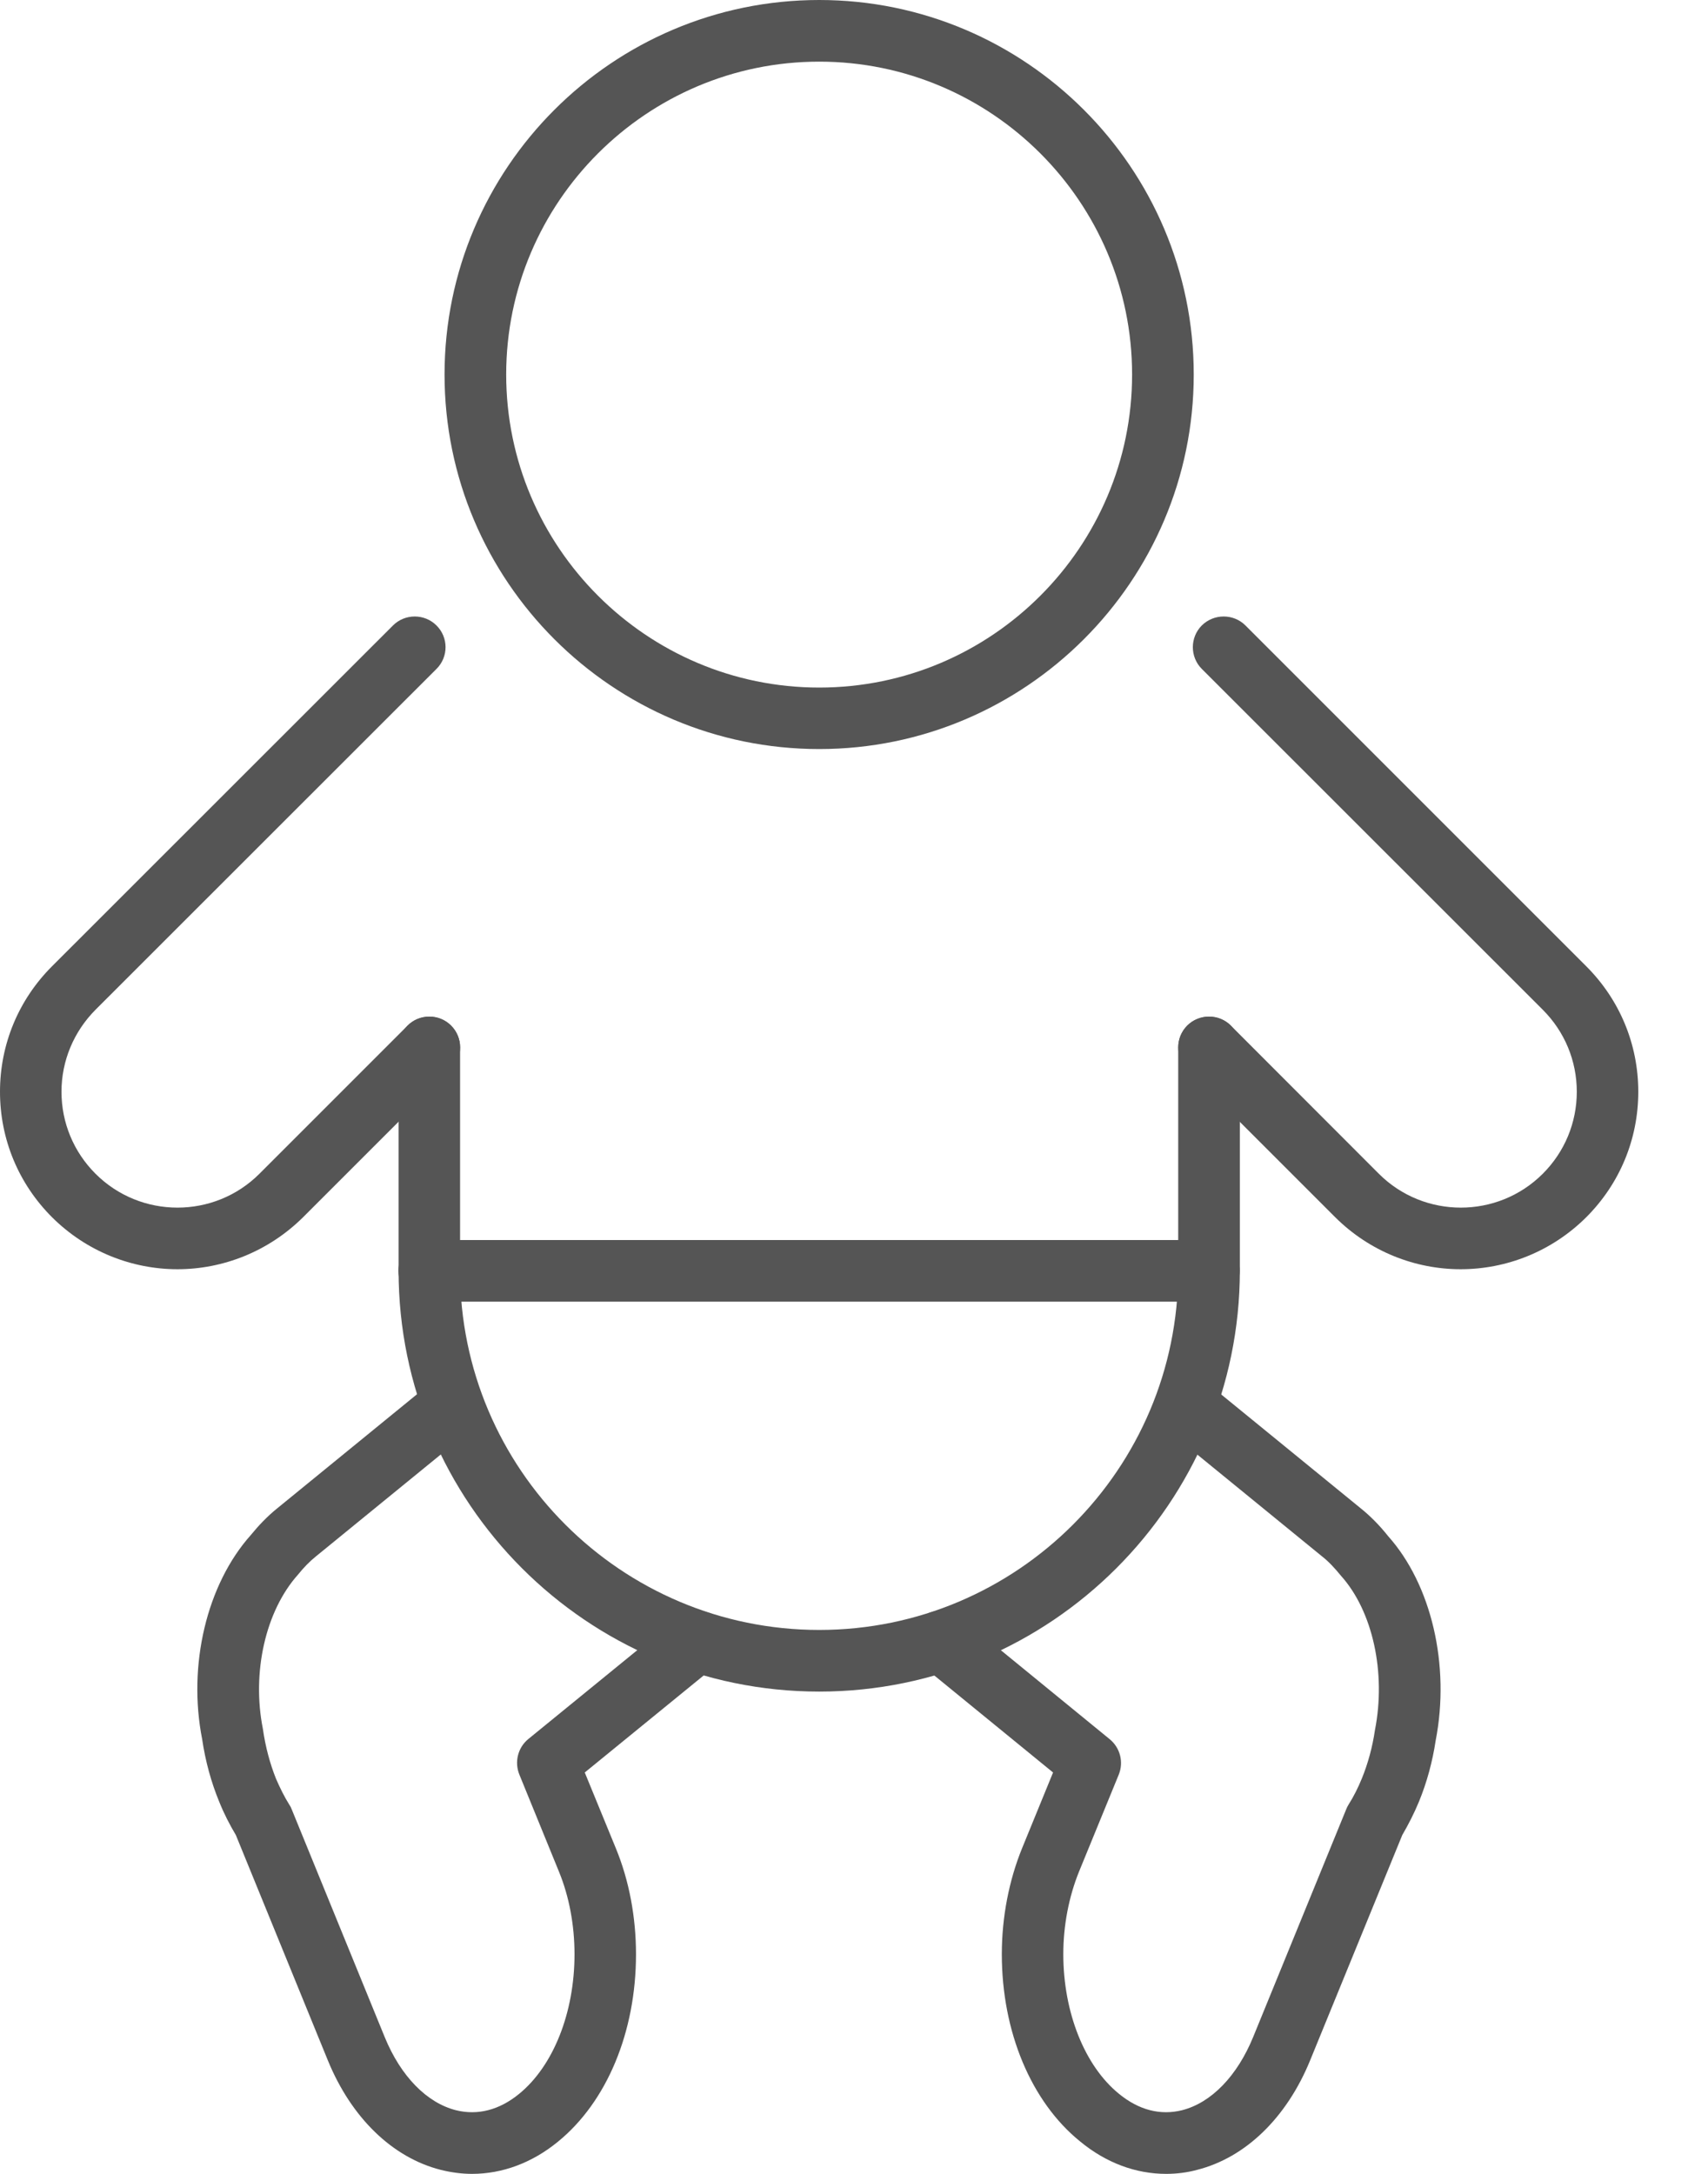 <svg width="11" height="14" viewBox="0 0 11 14" fill="none" xmlns="http://www.w3.org/2000/svg">
<path d="M5.276 4.824C3.945 4.824 2.863 3.742 2.863 2.412C2.863 1.082 3.945 0 5.276 0C6.605 0 7.688 1.082 7.688 2.412C7.688 3.742 6.605 4.824 5.276 4.824ZM5.276 0.397C4.165 0.397 3.26 1.301 3.26 2.412C3.26 3.523 4.165 4.428 5.276 4.428C6.387 4.428 7.291 3.523 7.291 2.412C7.291 1.301 6.387 0.397 5.276 0.397Z" fill="#555555"/>
<path d="M1.143 8.174C0.851 8.174 0.558 8.061 0.335 7.839C0.119 7.623 0 7.336 0 7.031C0 6.726 0.119 6.439 0.335 6.223L2.531 4.028C2.608 3.951 2.734 3.951 2.811 4.028C2.889 4.105 2.889 4.231 2.811 4.308L0.615 6.503C0.475 6.644 0.396 6.832 0.396 7.031C0.396 7.23 0.474 7.418 0.615 7.559C0.906 7.85 1.38 7.85 1.671 7.559L2.625 6.605C2.702 6.528 2.828 6.528 2.905 6.605C2.983 6.683 2.983 6.808 2.905 6.886L1.952 7.839C1.728 8.061 1.435 8.174 1.143 8.174Z" fill="#555555"/>
<path d="M9.407 8.174C9.115 8.174 8.822 8.061 8.599 7.839L7.646 6.886C7.569 6.808 7.569 6.683 7.646 6.605C7.723 6.528 7.849 6.528 7.927 6.605L8.88 7.559C9.171 7.85 9.645 7.85 9.936 7.559C10.077 7.418 10.155 7.23 10.155 7.031C10.155 6.832 10.077 6.644 9.936 6.503L7.74 4.308C7.663 4.231 7.663 4.105 7.74 4.028C7.818 3.951 7.944 3.951 8.021 4.028L10.216 6.223C10.432 6.439 10.551 6.726 10.551 7.031C10.551 7.336 10.432 7.623 10.216 7.839C9.993 8.061 9.7 8.174 9.407 8.174Z" fill="#555555"/>
<path d="M5.276 10.894C3.782 10.894 2.567 9.678 2.567 8.184V6.745C2.567 6.636 2.655 6.547 2.765 6.547C2.875 6.547 2.963 6.636 2.963 6.745V8.184C2.963 9.46 4.001 10.497 5.276 10.497C6.551 10.497 7.588 9.46 7.588 8.184V6.745C7.588 6.636 7.677 6.547 7.787 6.547C7.897 6.547 7.985 6.636 7.985 6.745V8.184C7.984 9.678 6.769 10.894 5.276 10.894Z" fill="#555555"/>
<path d="M7.786 8.383H2.764C2.654 8.383 2.566 8.294 2.566 8.184C2.566 8.075 2.654 7.986 2.764 7.986H7.786C7.896 7.986 7.984 8.075 7.984 8.184C7.984 8.294 7.896 8.383 7.786 8.383Z" fill="#555555"/>
<path d="M3.04 14C2.974 14 2.906 13.991 2.838 13.974C2.527 13.895 2.262 13.638 2.111 13.268L1.519 11.818C1.479 11.751 1.442 11.679 1.412 11.604C1.36 11.478 1.323 11.343 1.302 11.201C1.208 10.724 1.331 10.204 1.616 9.885C1.664 9.826 1.722 9.765 1.784 9.715L2.763 8.916C2.848 8.847 2.973 8.86 3.042 8.945C3.111 9.03 3.098 9.154 3.014 9.224L2.035 10.023C1.995 10.055 1.956 10.095 1.919 10.141C1.709 10.376 1.621 10.772 1.693 11.134C1.71 11.253 1.739 11.358 1.777 11.454C1.803 11.514 1.831 11.571 1.863 11.622C1.87 11.632 1.875 11.642 1.879 11.653L2.478 13.12C2.581 13.371 2.748 13.542 2.936 13.59C3.076 13.625 3.216 13.589 3.343 13.485C3.564 13.305 3.7 12.961 3.7 12.586C3.7 12.399 3.666 12.215 3.6 12.054L3.345 11.429C3.312 11.348 3.335 11.255 3.402 11.2L4.362 10.417C4.448 10.347 4.572 10.361 4.641 10.445C4.711 10.53 4.698 10.655 4.613 10.724L3.766 11.415L3.967 11.905C4.052 12.112 4.096 12.347 4.096 12.586C4.096 13.085 3.909 13.536 3.593 13.793C3.427 13.929 3.235 14 3.04 14Z" fill="#555555"/>
<path d="M7.51 14C7.315 14 7.123 13.929 6.956 13.791C6.641 13.536 6.452 13.085 6.452 12.585C6.452 12.347 6.498 12.111 6.582 11.904L6.782 11.415L5.936 10.724C5.852 10.655 5.839 10.529 5.908 10.445C5.977 10.36 6.102 10.347 6.187 10.416L7.146 11.2C7.214 11.255 7.238 11.348 7.205 11.429L6.949 12.054C6.884 12.215 6.848 12.399 6.848 12.585C6.848 12.961 6.986 13.305 7.206 13.484C7.334 13.589 7.473 13.625 7.613 13.59C7.801 13.542 7.968 13.37 8.071 13.118L8.67 11.652C8.674 11.642 8.679 11.631 8.685 11.622C8.718 11.57 8.746 11.514 8.771 11.453C8.81 11.357 8.839 11.252 8.855 11.142C8.928 10.771 8.84 10.375 8.637 10.149C8.593 10.095 8.555 10.055 8.514 10.023L7.535 9.224C7.451 9.154 7.438 9.029 7.507 8.944C7.576 8.86 7.701 8.847 7.786 8.916L8.765 9.715C8.827 9.765 8.886 9.825 8.94 9.893C9.218 10.204 9.341 10.724 9.246 11.21C9.226 11.343 9.19 11.478 9.138 11.604C9.107 11.679 9.07 11.751 9.031 11.818L8.438 13.268C8.287 13.638 8.022 13.895 7.71 13.974C7.644 13.992 7.577 14 7.51 14Z" fill="#555555"/>
</svg>
